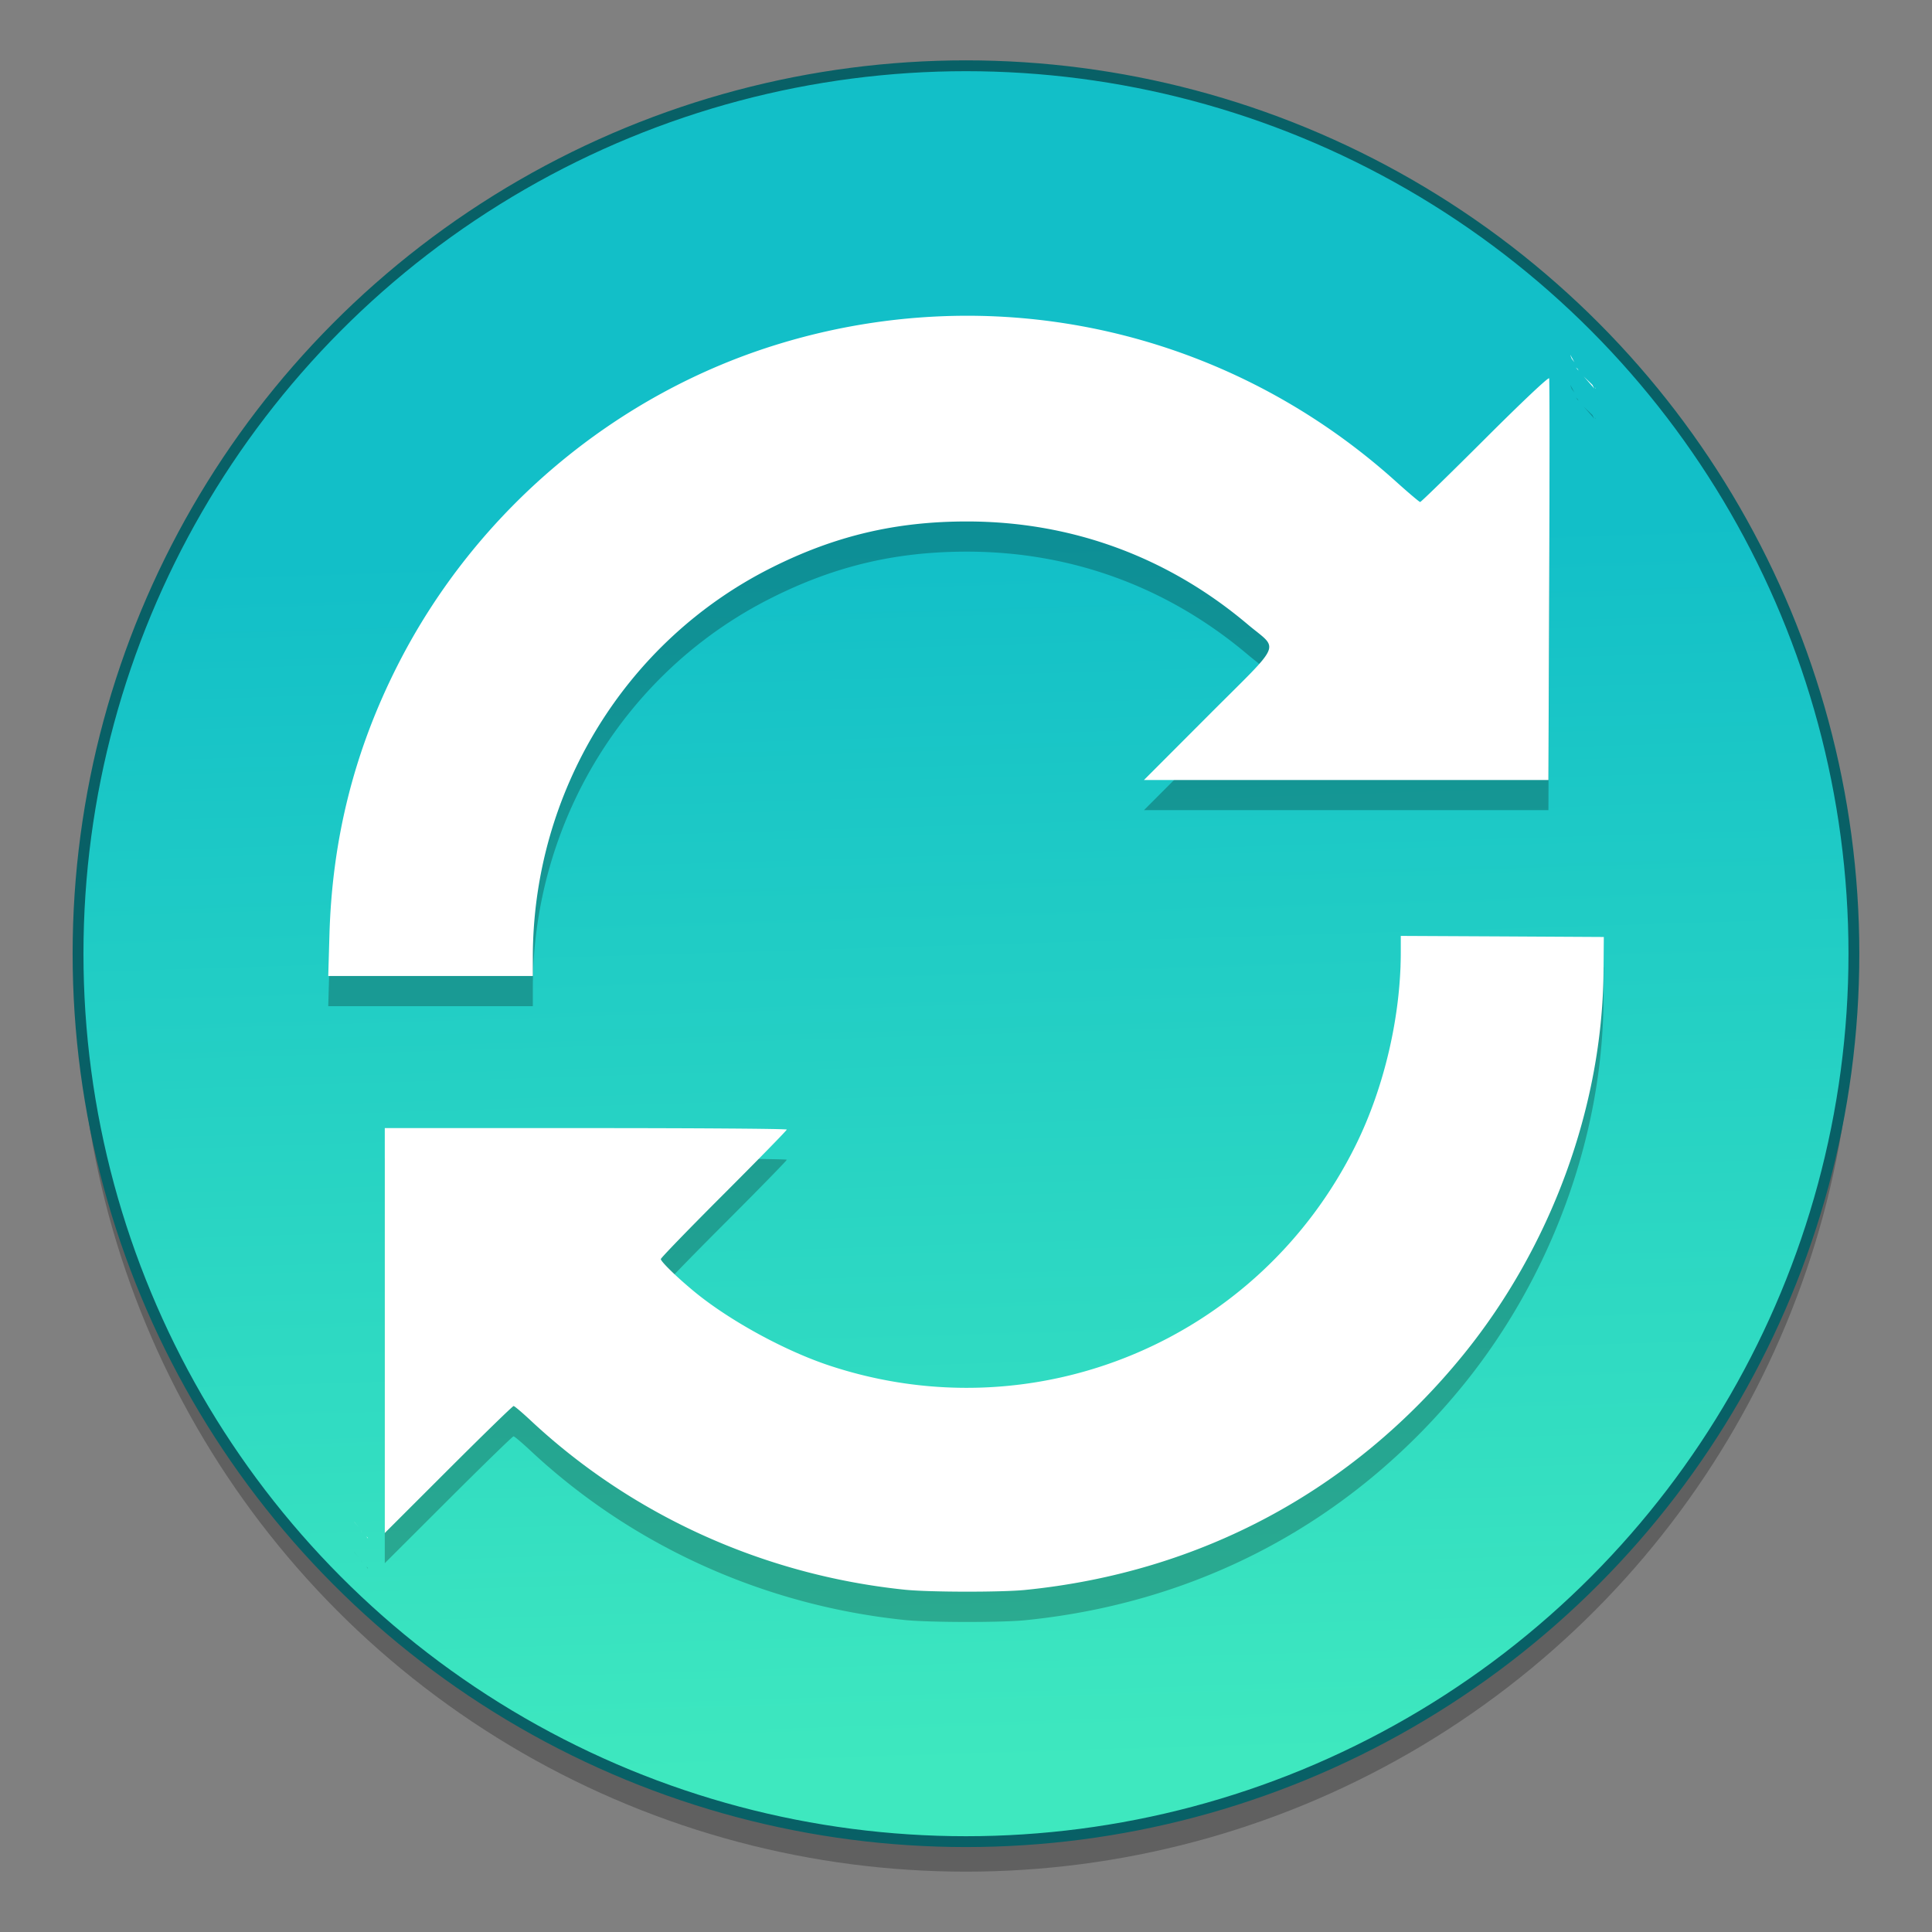 <?xml version="1.0" encoding="UTF-8" standalone="no"?>
<!-- Created with Inkscape (http://www.inkscape.org/) -->

<svg
   xmlns:dc="http://purl.org/dc/elements/1.1/"
   xmlns:cc="http://creativecommons.org/ns#"
   xmlns:rdf="http://www.w3.org/1999/02/22-rdf-syntax-ns#"
   xmlns:svg="http://www.w3.org/2000/svg"
   xmlns="http://www.w3.org/2000/svg"
   xmlns:xlink="http://www.w3.org/1999/xlink"
   xmlns:sodipodi="http://sodipodi.sourceforge.net/DTD/sodipodi-0.dtd"
   xmlns:inkscape="http://www.inkscape.org/namespaces/inkscape"
   width="128"
   height="128"
   viewBox="0 0 33.867 33.867"
   version="1.1"
   id="svg8"
   inkscape:version="0.92.2 5c3e80d, 2017-08-06"
   sodipodi:docname="system-software-update.svg">
  <rect x="0" y="0" width="33.867" height="33.867" fill="#808080" stroke="none"/>
  <defs
     id="defs2">
    <linearGradient
       inkscape:collect="always"
       id="linearGradient1032">
      <stop
         style="stop-color:#12bfc8;stop-opacity:1"
         offset="0"
         id="stop1028" />
      <stop
         style="stop-color:#3ee8bf;stop-opacity:1"
         offset="1"
         id="stop1030" />
    </linearGradient>
    <linearGradient
       inkscape:collect="always"
       xlink:href="#linearGradient1032"
       id="linearGradient1034"
       x1="73.716"
       y1="104.299"
       x2="77.024"
       y2="212.276"
       gradientUnits="userSpaceOnUse"
       gradientTransform="matrix(0.199,0,0,0.199,1.05,251.897)" />
  </defs>
  <sodipodi:namedview
     id="base"
     pagecolor="#ffffff"
     bordercolor="#666666"
     borderopacity="1.0"
     inkscape:pageopacity="0.0"
     inkscape:pageshadow="2"
     inkscape:zoom="0.59745"
     inkscape:cx="-67.125456"
     inkscape:cy="-3.5045652"
     inkscape:document-units="mm"
     inkscape:current-layer="layer1"
     showgrid="false"
     inkscape:window-width="1600"
     inkscape:window-height="803"
     inkscape:window-x="0"
     inkscape:window-y="0"
     inkscape:window-maximized="1"
     units="px" />
  <g
     inkscape:label="Layer 1"
     inkscape:groupmode="layer"
     id="layer1"
     transform="translate(0,-263.133)">
    <circle
       r="15.565"
       cy="280.377"
       cx="16.933"
       id="circle1040"
       style="opacity:0.25;fill:#000000;fill-opacity:1;fill-rule:nonzero;stroke:none;stroke-width:0.19;stroke-miterlimit:4;stroke-dasharray:none;stroke-opacity:1" />
    <circle
       style="opacity:1;fill:url(#linearGradient1034);fill-opacity:1;fill-rule:nonzero;stroke:#086066;stroke-width:0.19;stroke-miterlimit:4;stroke-dasharray:none;stroke-opacity:1"
       id="path1026"
       cx="16.933"
       cy="279.851"
       r="15.565" />
    <path
       inkscape:connector-curvature="0"
       d="m 16.916,269.197 c -1.077,0.004 -2.163,0.162 -3.229,0.484 -2.885,0.87 -5.342,2.934 -6.715,5.639 -0.757,1.491 -1.148,3.034 -1.197,4.724 l -0.021,0.727 H 7.546 9.34 v -0.324 c 9.97e-4,-2.901 1.623,-5.55 4.185,-6.834 1.112,-0.558 2.178,-0.81 3.423,-0.81 1.832,0 3.518,0.618 4.922,1.803 0.553,0.467 0.636,0.271 -0.682,1.592 l -1.135,1.137 h 3.545 3.545 l 0.014,-3.497 c 0.008,-1.923 0.007,-3.518 -0.001,-3.544 -0.009,-0.028 -0.466,0.403 -1.125,1.061 -0.61,0.609 -1.121,1.107 -1.136,1.107 -0.015,0 -0.203,-0.16 -0.419,-0.354 -2.119,-1.911 -4.807,-2.919 -7.558,-2.911 z m 10.612,0.688 c -0.003,-8.4e-4 0.017,0.047 0.023,0.065 0.016,0.021 0.032,0.041 0.048,0.062 -0.018,-0.033 -0.04,-0.073 -0.068,-0.123 -0.001,-0.002 -0.002,-0.004 -0.003,-0.004 z m 0.093,0.216 a 14.601,14.973 0 0 1 0.05,0.057 c -0.004,-0.009 -0.008,-0.016 -0.014,-0.028 -0.012,-0.01 -0.024,-0.019 -0.036,-0.028 z m 0.135,0.154 a 14.601,14.973 0 0 1 0.191,0.218 c -0.011,-0.021 -0.022,-0.042 -0.032,-0.064 -0.024,-0.023 -0.047,-0.046 -0.057,-0.055 -0.045,-0.043 -0.078,-0.075 -0.103,-0.099 z m 0.205,0.201 c 0.003,0.005 0.007,0.013 0.009,0.017 9.49e-4,-0.002 0.004,-0.003 0.003,-0.005 -0.002,-0.003 -0.009,-0.01 -0.012,-0.013 z m -3.406,9.612 v 0.29 c -5.96e-4,1.125 -0.291,2.368 -0.788,3.375 -1.691,3.423 -5.604,5.064 -9.221,3.869 -0.782,-0.258 -1.751,-0.787 -2.366,-1.291 -0.3,-0.246 -0.596,-0.533 -0.596,-0.578 0,-0.02 0.497,-0.533 1.104,-1.14 0.607,-0.607 1.104,-1.116 1.104,-1.13 0,-0.015 -1.586,-0.026 -3.523,-0.026 H 6.745 v 3.549 3.549 l 1.114,-1.112 c 0.613,-0.612 1.127,-1.112 1.143,-1.112 0.016,0 0.149,0.113 0.297,0.251 1.781,1.667 4.094,2.714 6.561,2.969 0.427,0.044 1.682,0.046 2.109,0.004 v -1.1e-4 c 3.071,-0.307 5.743,-1.74 7.677,-4.118 1.544,-1.899 2.443,-4.355 2.462,-6.727 l 0.005,-0.601 -1.779,-0.01 z M 6.209,290.342 c 0.023,0.025 0.047,0.052 0.069,0.077 7.354e-4,6e-4 0.001,9.5e-4 0.002,0.002 0.02,0.022 -0.007,-0.008 -0.064,-0.073 -0.003,-0.003 -0.004,-0.005 -0.007,-0.007 z m 0.115,0.141 c 0.005,0.013 0.009,0.021 0.019,0.048 0.007,0.018 -0.006,-0.02 -0.019,-0.048 z m 0.103,0.116 c 0.004,0.007 0.01,0.017 0.013,0.023 0.004,9.5e-4 0.008,0.003 0.012,0.004 a 14.601,14.973 0 0 1 -0.021,-0.026 c -0.002,-2e-4 -0.002,-2e-4 -0.004,-5.9e-4 z"
       style="opacity:0.25;fill:#000000;stroke-width:0.95"
       id="path935" />
    <path
       id="path894"
       style="opacity:1;fill:#ffffff;stroke-width:0.95"
       d="m 16.916,268.668 c -1.077,0.004 -2.163,0.162 -3.229,0.484 -2.885,0.87 -5.342,2.934 -6.715,5.639 -0.757,1.491 -1.148,3.034 -1.197,4.724 l -0.021,0.727 H 7.546 9.34 v -0.324 c 9.97e-4,-2.901 1.623,-5.55 4.185,-6.834 1.112,-0.558 2.178,-0.81 3.423,-0.81 1.832,0 3.518,0.618 4.922,1.803 0.553,0.467 0.636,0.271 -0.682,1.592 l -1.135,1.137 h 3.545 3.545 l 0.014,-3.497 c 0.008,-1.923 0.007,-3.518 -0.001,-3.544 -0.009,-0.028 -0.466,0.403 -1.125,1.061 -0.61,0.609 -1.121,1.107 -1.136,1.107 -0.015,0 -0.203,-0.16 -0.419,-0.354 -2.119,-1.911 -4.807,-2.919 -7.558,-2.911 z m 10.612,0.688 c -0.003,-8.4e-4 0.017,0.047 0.023,0.065 0.016,0.021 0.032,0.041 0.048,0.062 -0.018,-0.033 -0.04,-0.073 -0.068,-0.123 -0.001,-0.002 -0.002,-0.004 -0.003,-0.004 z m 0.093,0.216 a 14.601,14.973 0 0 1 0.05,0.057 c -0.004,-0.009 -0.008,-0.016 -0.014,-0.028 -0.012,-0.01 -0.024,-0.019 -0.036,-0.028 z m 0.135,0.154 a 14.601,14.973 0 0 1 0.191,0.218 c -0.011,-0.021 -0.022,-0.042 -0.032,-0.064 -0.024,-0.023 -0.047,-0.046 -0.057,-0.055 -0.045,-0.043 -0.078,-0.075 -0.103,-0.099 z m 0.205,0.201 c 0.003,0.005 0.007,0.013 0.009,0.017 9.49e-4,-0.002 0.004,-0.003 0.003,-0.005 -0.002,-0.003 -0.009,-0.01 -0.012,-0.013 z m -3.406,9.612 v 0.29 c -5.96e-4,1.125 -0.291,2.368 -0.788,3.375 -1.691,3.423 -5.604,5.064 -9.221,3.869 -0.782,-0.258 -1.751,-0.787 -2.366,-1.291 -0.3,-0.246 -0.596,-0.533 -0.596,-0.578 0,-0.02 0.497,-0.533 1.104,-1.14 0.607,-0.607 1.104,-1.116 1.104,-1.13 0,-0.015 -1.586,-0.026 -3.523,-0.026 H 6.745 v 3.549 3.549 L 7.86,288.892 c 0.613,-0.612 1.127,-1.112 1.143,-1.112 0.016,0 0.149,0.113 0.297,0.251 1.781,1.667 4.094,2.714 6.561,2.969 0.427,0.044 1.682,0.046 2.109,0.004 v -1.1e-4 c 3.071,-0.307 5.743,-1.74 7.677,-4.118 1.544,-1.899 2.443,-4.355 2.462,-6.727 l 0.005,-0.601 -1.779,-0.01 z M 6.209,289.813 c 0.023,0.025 0.047,0.052 0.069,0.077 7.354e-4,6e-4 0.001,9.5e-4 0.002,0.002 0.02,0.022 -0.007,-0.008 -0.064,-0.073 -0.003,-0.003 -0.004,-0.005 -0.007,-0.007 z m 0.115,0.141 c 0.005,0.013 0.009,0.021 0.019,0.048 0.007,0.018 -0.006,-0.02 -0.019,-0.048 z m 0.103,0.116 c 0.004,0.007 0.01,0.017 0.013,0.023 0.004,9.5e-4 0.008,0.003 0.012,0.004 a 14.601,14.973 0 0 1 -0.021,-0.026 c -0.002,-2e-4 -0.002,-2e-4 -0.004,-5.9e-4 z"
       inkscape:connector-curvature="0" />
    <circle
       r="15.565"
       cy="279.851"
       cx="16.933"
       id="circle1038"
       style="opacity:1;fill:none;fill-opacity:1;fill-rule:nonzero;stroke:none;stroke-width:0.19;stroke-miterlimit:4;stroke-dasharray:none;stroke-opacity:1" />
  </g>
</svg>

